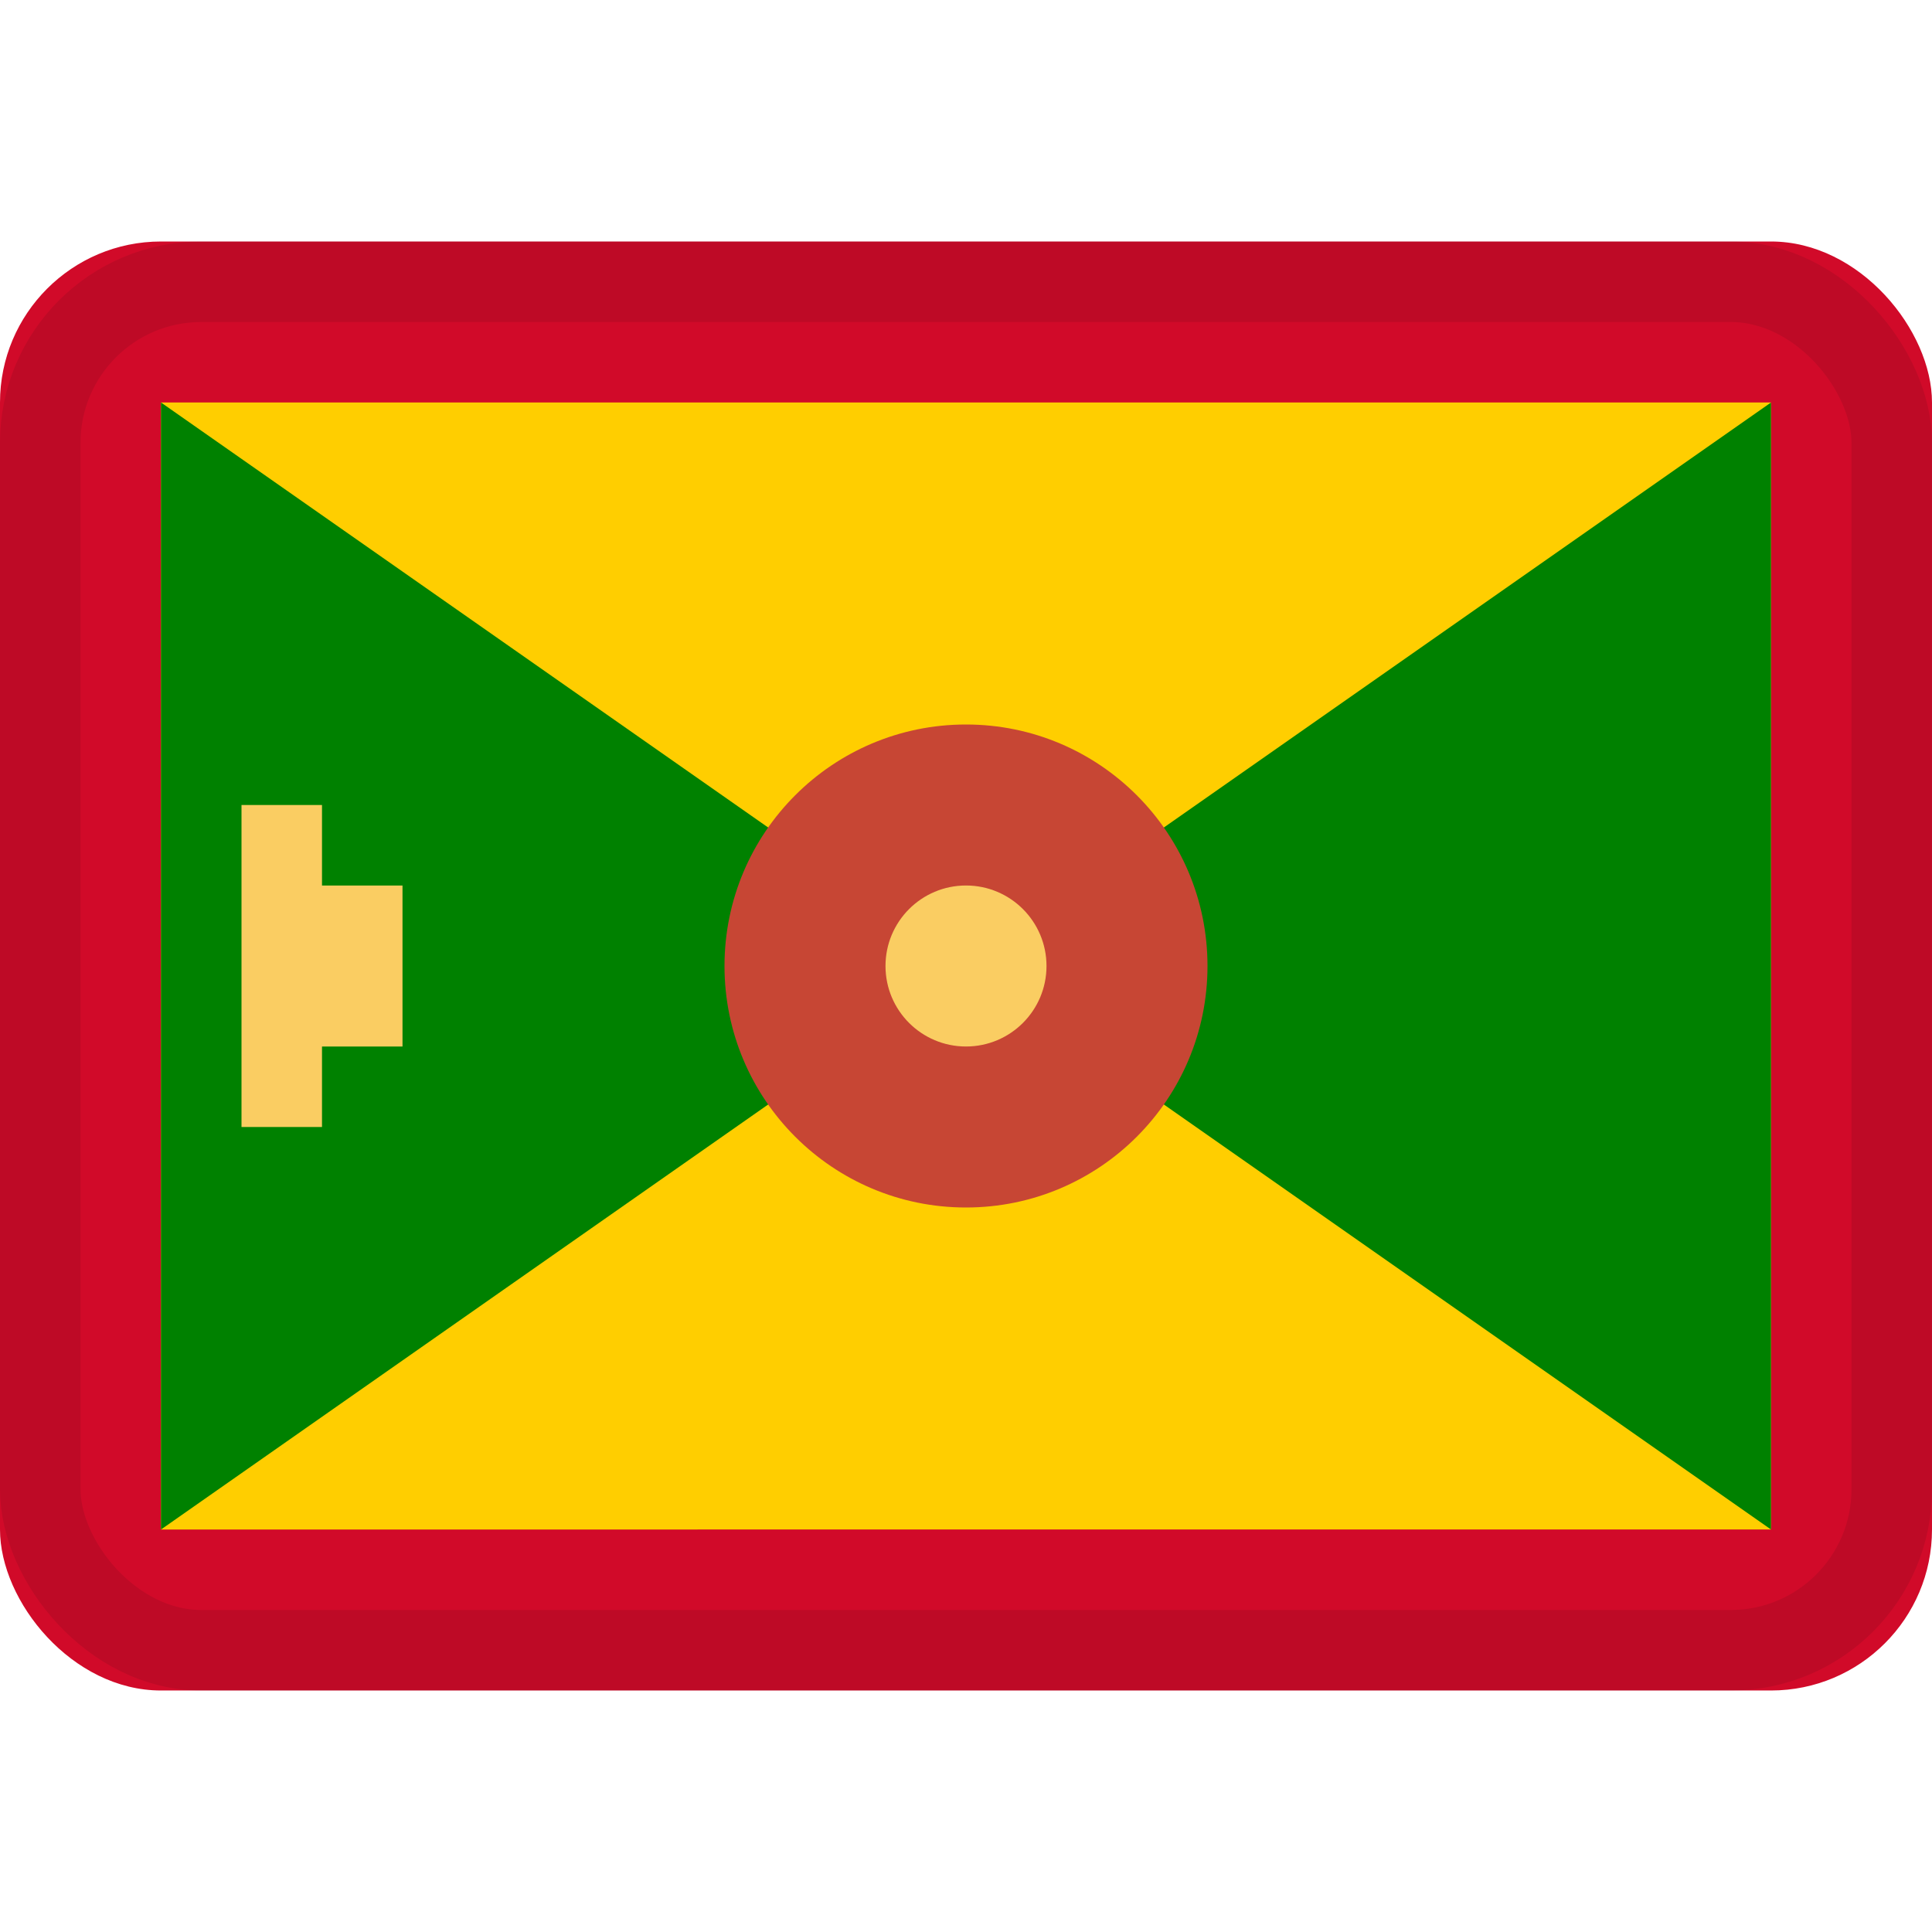 <svg xmlns="http://www.w3.org/2000/svg" viewBox="0 0 24 24"><g fill="none" fill-rule="evenodd"><rect width="24" height="18" y="3" fill="#d10a29" rx="2"/><path fill="#ffce00" d="M2 5h20v14H2z"/><path fill="#008100" d="m2 5 10 7-10 7zm20 0-10 7 10 7z"/><circle cx="12" cy="12" r="3" fill="#c74634"/><g fill="#facd62"><path d="M3 10h1v4H3zm1 1h1v2H4z"/><circle cx="12" cy="12" r="1"/></g><rect width="23" height="17" x=".5" y="3.5" stroke="#100f0e" opacity=".1" rx="2"/></g></svg>
